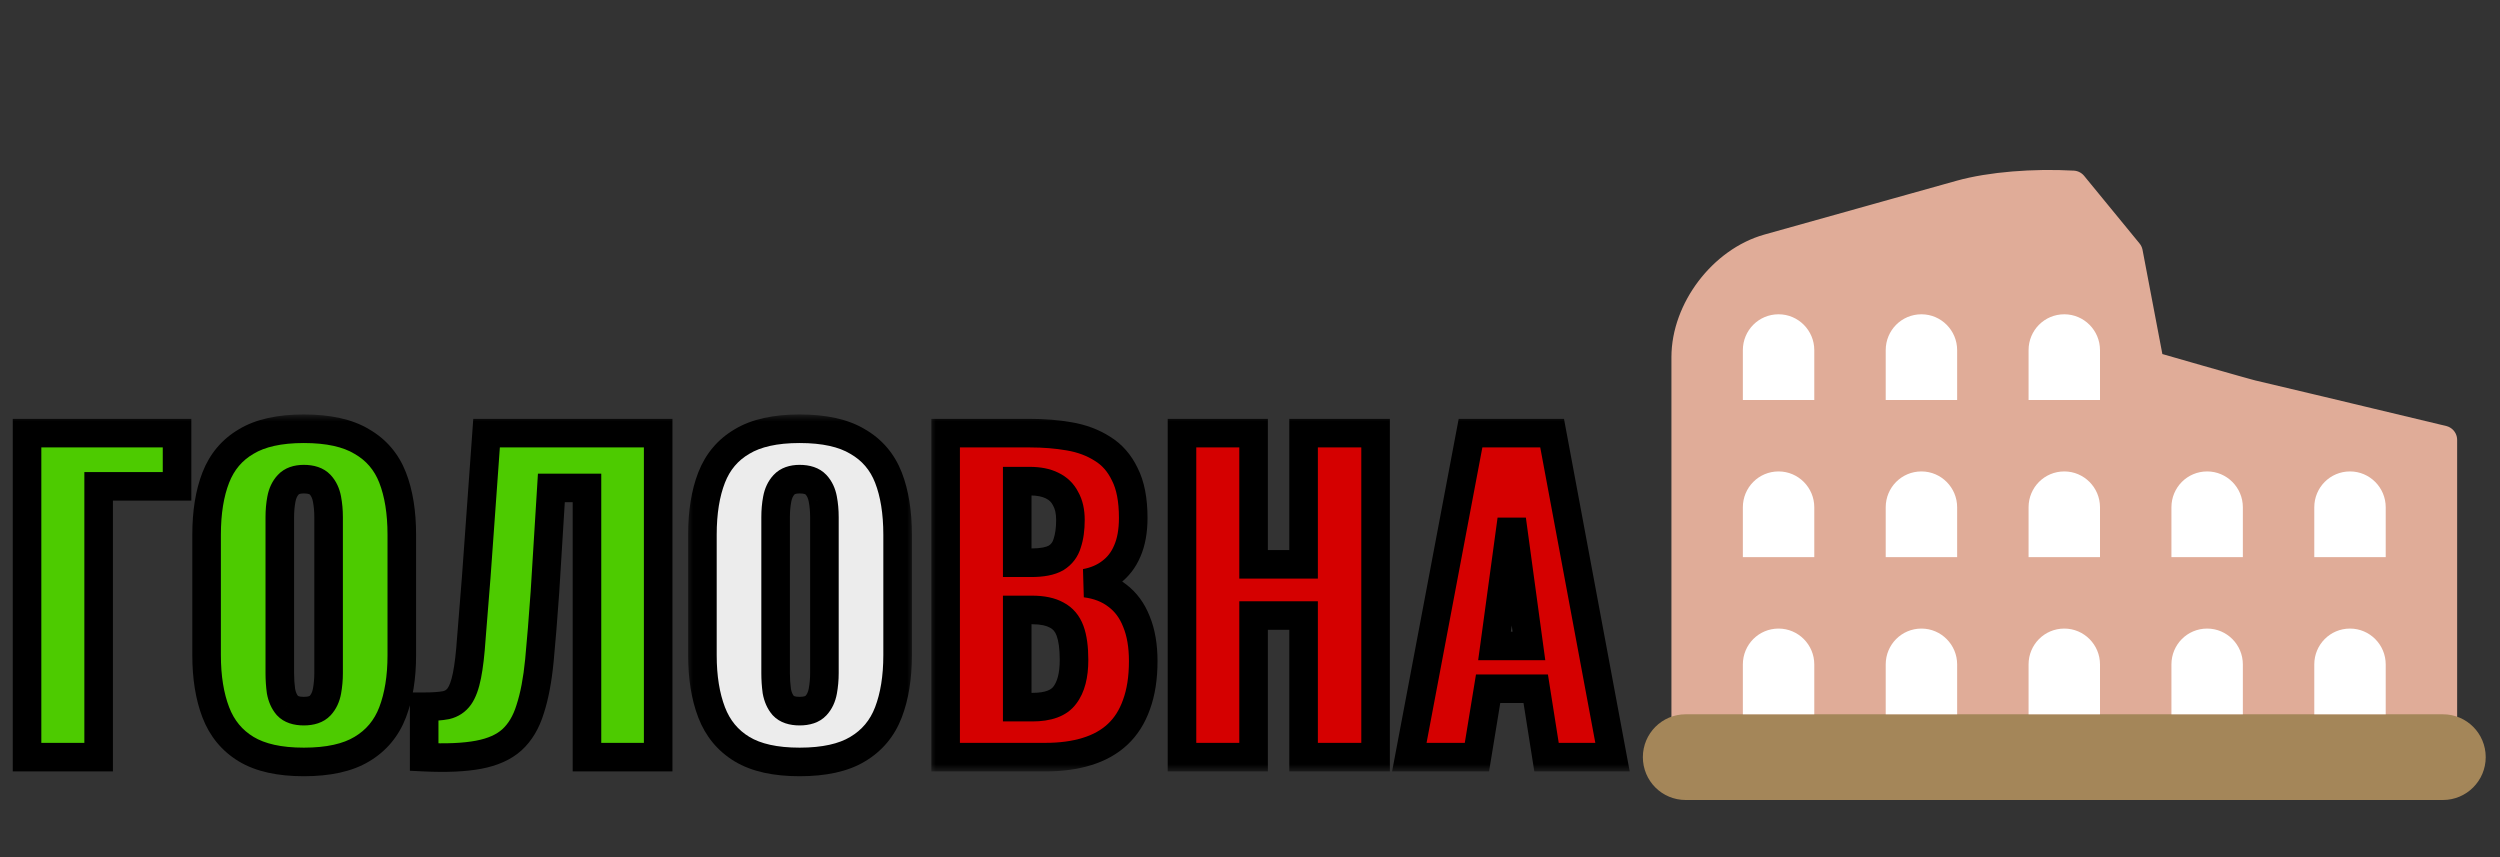 <svg width="175" height="60" viewBox="0 0 175 60" fill="none" xmlns="http://www.w3.org/2000/svg">
<rect x="0" y="0" width="175" height="60" fill="#333333" stroke="none"/>
<path fill-rule="evenodd" clip-rule="evenodd" d="M145.115 12.943C142.382 12.791 139.352 13.021 137.217 13.619L123.783 17.381C120.581 18.277 118 21.686 118 25V51H171V30.792C165.394 29.448 157.92 27.659 157.707 27.619C157.366 27.556 150.498 25.575 150.498 25.575L148.995 17.676L145.115 12.943Z" fill="#E0AC98" stroke="#E0AC98" stroke-width="2" stroke-linecap="round" stroke-linejoin="round"/>
<path fill-rule="evenodd" clip-rule="evenodd" d="M116 53C116 51.895 116.895 51 117.995 51H171.005C172.107 51 173 51.888 173 53C173 54.105 172.105 55 171.005 55H117.995C116.893 55 116 54.112 116 53Z" fill="#A48659" stroke="#A48659" stroke-width="2" stroke-linecap="round" stroke-linejoin="round"/>
<path fill-rule="evenodd" clip-rule="evenodd" d="M122 35.51C122 34.124 123.11 33 124.5 33C125.881 33 127 34.129 127 35.51V39H122V35.51ZM122 24.51C122 23.124 123.11 22 124.5 22C125.881 22 127 23.129 127 24.51V28H122V24.51ZM132 35.51C132 34.124 133.11 33 134.5 33C135.881 33 137 34.129 137 35.51V39H132V35.51ZM152 35.51C152 34.124 153.11 33 154.5 33C155.881 33 157 34.129 157 35.51V39H152V35.51ZM152 46.51C152 45.124 153.11 44 154.5 44C155.881 44 157 45.129 157 46.51V50H152V46.51ZM162 35.51C162 34.124 163.11 33 164.5 33C165.881 33 167 34.129 167 35.51V39H162V35.51ZM132 24.51C132 23.124 133.11 22 134.5 22C135.881 22 137 23.129 137 24.51V28H132V24.51ZM142 35.51C142 34.124 143.11 33 144.5 33C145.881 33 147 34.129 147 35.51V39H142V35.51ZM122 46.51C122 45.124 123.11 44 124.5 44C125.881 44 127 45.129 127 46.51V50H122V46.51ZM132 46.51C132 45.124 133.11 44 134.5 44C135.881 44 137 45.129 137 46.51V50H132V46.51ZM162 46.51C162 45.124 163.11 44 164.5 44C165.881 44 167 45.129 167 46.51V50H162V46.51ZM142 46.51C142 45.124 143.11 44 144.5 44C145.881 44 147 45.129 147 46.51V50H142V46.51ZM142 24.51C142 23.124 143.11 22 144.5 22C145.881 22 147 23.129 147 24.51V28H142V24.51Z" fill="white"/>
<mask id="path-4-outside-1_4_2" maskUnits="userSpaceOnUse" x="0" y="29" width="48" height="26" fill="black">
<rect fill="white" y="29" width="48" height="26"/>
<path d="M1.893 53V30.32H12.393V34.044H6.905V53H1.893ZM21.266 53.336C19.567 53.336 18.223 53.037 17.234 52.44C16.244 51.843 15.535 50.984 15.106 49.864C14.677 48.744 14.462 47.409 14.462 45.86V37.432C14.462 35.864 14.677 34.529 15.106 33.428C15.535 32.327 16.244 31.487 17.234 30.908C18.223 30.311 19.567 30.012 21.266 30.012C22.983 30.012 24.337 30.311 25.326 30.908C26.334 31.487 27.052 32.327 27.482 33.428C27.911 34.529 28.126 35.864 28.126 37.432V45.86C28.126 47.409 27.911 48.744 27.482 49.864C27.052 50.984 26.334 51.843 25.326 52.44C24.337 53.037 22.983 53.336 21.266 53.336ZM21.266 49.78C21.788 49.78 22.171 49.649 22.414 49.388C22.657 49.127 22.815 48.791 22.89 48.38C22.965 47.969 23.002 47.549 23.002 47.12V36.2C23.002 35.752 22.965 35.332 22.89 34.94C22.815 34.529 22.657 34.193 22.414 33.932C22.171 33.671 21.788 33.54 21.266 33.54C20.78 33.54 20.416 33.671 20.174 33.932C19.931 34.193 19.773 34.529 19.698 34.94C19.623 35.332 19.586 35.752 19.586 36.2V47.12C19.586 47.549 19.614 47.969 19.67 48.38C19.744 48.791 19.894 49.127 20.118 49.388C20.36 49.649 20.743 49.78 21.266 49.78ZM29.692 53V49.472C30.327 49.472 30.84 49.435 31.232 49.36C31.624 49.267 31.932 49.061 32.156 48.744C32.38 48.427 32.557 47.941 32.688 47.288C32.819 46.635 32.921 45.757 32.996 44.656C33.089 43.555 33.201 42.155 33.332 40.456L34.06 30.32H46.072V53H41.088V34.156H38.596L38.148 41.408C38.017 43.275 37.887 44.889 37.756 46.252C37.625 47.596 37.411 48.725 37.112 49.64C36.832 50.555 36.403 51.273 35.824 51.796C35.264 52.3 34.489 52.645 33.5 52.832C32.511 53.019 31.241 53.075 29.692 53Z"/>
</mask>
<path d="M1.893 53V30.32H12.393V34.044H6.905V53H1.893ZM21.266 53.336C19.567 53.336 18.223 53.037 17.234 52.44C16.244 51.843 15.535 50.984 15.106 49.864C14.677 48.744 14.462 47.409 14.462 45.86V37.432C14.462 35.864 14.677 34.529 15.106 33.428C15.535 32.327 16.244 31.487 17.234 30.908C18.223 30.311 19.567 30.012 21.266 30.012C22.983 30.012 24.337 30.311 25.326 30.908C26.334 31.487 27.052 32.327 27.482 33.428C27.911 34.529 28.126 35.864 28.126 37.432V45.86C28.126 47.409 27.911 48.744 27.482 49.864C27.052 50.984 26.334 51.843 25.326 52.44C24.337 53.037 22.983 53.336 21.266 53.336ZM21.266 49.78C21.788 49.78 22.171 49.649 22.414 49.388C22.657 49.127 22.815 48.791 22.89 48.38C22.965 47.969 23.002 47.549 23.002 47.12V36.2C23.002 35.752 22.965 35.332 22.89 34.94C22.815 34.529 22.657 34.193 22.414 33.932C22.171 33.671 21.788 33.54 21.266 33.54C20.78 33.54 20.416 33.671 20.174 33.932C19.931 34.193 19.773 34.529 19.698 34.94C19.623 35.332 19.586 35.752 19.586 36.2V47.12C19.586 47.549 19.614 47.969 19.67 48.38C19.744 48.791 19.894 49.127 20.118 49.388C20.36 49.649 20.743 49.78 21.266 49.78ZM29.692 53V49.472C30.327 49.472 30.84 49.435 31.232 49.36C31.624 49.267 31.932 49.061 32.156 48.744C32.38 48.427 32.557 47.941 32.688 47.288C32.819 46.635 32.921 45.757 32.996 44.656C33.089 43.555 33.201 42.155 33.332 40.456L34.06 30.32H46.072V53H41.088V34.156H38.596L38.148 41.408C38.017 43.275 37.887 44.889 37.756 46.252C37.625 47.596 37.411 48.725 37.112 49.64C36.832 50.555 36.403 51.273 35.824 51.796C35.264 52.3 34.489 52.645 33.5 52.832C32.511 53.019 31.241 53.075 29.692 53Z" fill="#4DCB00"/>
<path d="M1.893 53H0.893V54H1.893V53ZM1.893 30.32V29.32H0.893V30.32H1.893ZM12.393 30.32H13.393V29.32H12.393V30.32ZM12.393 34.044V35.044H13.393V34.044H12.393ZM6.905 34.044V33.044H5.905V34.044H6.905ZM6.905 53V54H7.905V53H6.905ZM2.893 53V30.32H0.893V53H2.893ZM1.893 31.32H12.393V29.32H1.893V31.32ZM11.393 30.32V34.044H13.393V30.32H11.393ZM12.393 33.044H6.905V35.044H12.393V33.044ZM5.905 34.044V53H7.905V34.044H5.905ZM6.905 52H1.893V54H6.905V52ZM17.234 52.44L16.717 53.296L17.234 52.44ZM15.106 33.428L14.174 33.065L15.106 33.428ZM17.234 30.908L17.739 31.771L17.751 31.764L17.234 30.908ZM25.326 30.908L24.809 31.764L24.818 31.77L24.828 31.775L25.326 30.908ZM27.482 33.428L26.55 33.791L27.482 33.428ZM27.482 49.864L26.548 49.506L27.482 49.864ZM25.326 52.44L24.816 51.58L24.809 51.584L25.326 52.44ZM22.414 49.388L21.681 48.708L21.681 48.708L22.414 49.388ZM22.89 48.38L23.874 48.559V48.559L22.89 48.38ZM22.89 34.94L21.906 35.119L21.907 35.127L22.89 34.94ZM22.414 33.932L21.681 34.612L21.681 34.612L22.414 33.932ZM20.174 33.932L20.907 34.612L20.907 34.612L20.174 33.932ZM19.698 34.94L20.68 35.127L20.682 35.119L19.698 34.94ZM19.67 48.38L18.679 48.515L18.682 48.537L18.686 48.559L19.67 48.38ZM20.118 49.388L19.359 50.039L19.372 50.054L19.385 50.069L20.118 49.388ZM21.266 52.336C19.669 52.336 18.527 52.053 17.751 51.584L16.717 53.296C17.919 54.022 19.465 54.336 21.266 54.336V52.336ZM17.751 51.584C16.959 51.106 16.392 50.427 16.04 49.506L14.172 50.222C14.678 51.541 15.53 52.579 16.717 53.296L17.751 51.584ZM16.04 49.506C15.665 48.528 15.462 47.321 15.462 45.86H13.462C13.462 47.498 13.688 48.96 14.172 50.222L16.04 49.506ZM15.462 45.86V37.432H13.462V45.86H15.462ZM15.462 37.432C15.462 35.95 15.665 34.746 16.038 33.791L14.174 33.065C13.688 34.313 13.462 35.778 13.462 37.432H15.462ZM16.038 33.791C16.388 32.893 16.95 32.232 17.739 31.771L16.729 30.045C15.539 30.741 14.683 31.761 14.174 33.065L16.038 33.791ZM17.751 31.764C18.527 31.295 19.669 31.012 21.266 31.012V29.012C19.465 29.012 17.919 29.326 16.717 30.052L17.751 31.764ZM21.266 31.012C22.884 31.012 24.034 31.296 24.809 31.764L25.843 30.052C24.639 29.325 23.083 29.012 21.266 29.012V31.012ZM24.828 31.775C25.634 32.238 26.202 32.898 26.55 33.791L28.414 33.065C27.903 31.755 27.033 30.735 25.824 30.041L24.828 31.775ZM26.55 33.791C26.922 34.746 27.126 35.95 27.126 37.432H29.126C29.126 35.778 28.9 34.313 28.414 33.065L26.55 33.791ZM27.126 37.432V45.86H29.126V37.432H27.126ZM27.126 45.86C27.126 47.321 26.923 48.528 26.548 49.506L28.416 50.222C28.899 48.96 29.126 47.498 29.126 45.86H27.126ZM26.548 49.506C26.197 50.421 25.625 51.1 24.816 51.58L25.836 53.3C27.043 52.585 27.908 51.547 28.416 50.222L26.548 49.506ZM24.809 51.584C24.034 52.052 22.884 52.336 21.266 52.336V54.336C23.083 54.336 24.639 54.023 25.843 53.296L24.809 51.584ZM21.266 50.78C21.936 50.78 22.641 50.613 23.147 50.069L21.681 48.708C21.701 48.686 21.641 48.78 21.266 48.78V50.78ZM23.147 50.069C23.54 49.645 23.771 49.125 23.874 48.559L21.906 48.201C21.86 48.457 21.773 48.608 21.681 48.708L23.147 50.069ZM23.874 48.559C23.959 48.087 24.002 47.608 24.002 47.12H22.002C22.002 47.491 21.97 47.851 21.906 48.201L23.874 48.559ZM24.002 47.12V36.2H22.002V47.12H24.002ZM24.002 36.2C24.002 35.697 23.96 35.214 23.872 34.753L21.907 35.127C21.969 35.45 22.002 35.807 22.002 36.2H24.002ZM23.874 34.761C23.771 34.195 23.54 33.675 23.147 33.252L21.681 34.612C21.773 34.712 21.86 34.863 21.906 35.119L23.874 34.761ZM23.147 33.252C22.641 32.707 21.936 32.54 21.266 32.54V34.54C21.641 34.54 21.701 34.634 21.681 34.612L23.147 33.252ZM21.266 32.54C20.607 32.54 19.934 32.721 19.441 33.252L20.907 34.612C20.91 34.609 20.922 34.595 20.967 34.579C21.017 34.561 21.11 34.54 21.266 34.54V32.54ZM19.441 33.252C19.048 33.675 18.817 34.195 18.714 34.761L20.682 35.119C20.728 34.863 20.815 34.712 20.907 34.612L19.441 33.252ZM18.715 34.753C18.628 35.214 18.586 35.697 18.586 36.2H20.586C20.586 35.807 20.619 35.45 20.68 35.127L18.715 34.753ZM18.586 36.2V47.12H20.586V36.2H18.586ZM18.586 47.12C18.586 47.593 18.617 48.058 18.679 48.515L20.661 48.245C20.611 47.881 20.586 47.506 20.586 47.12H18.586ZM18.686 48.559C18.786 49.107 18.997 49.617 19.359 50.039L20.877 48.737C20.791 48.636 20.703 48.474 20.654 48.201L18.686 48.559ZM19.385 50.069C19.89 50.613 20.596 50.78 21.266 50.78V48.78C20.891 48.78 20.831 48.686 20.851 48.708L19.385 50.069ZM29.692 53H28.692V53.953L29.644 53.999L29.692 53ZM29.692 49.472V48.472H28.692V49.472H29.692ZM31.232 49.36L31.419 50.342L31.442 50.338L31.464 50.333L31.232 49.36ZM32.996 44.656L32 44.572L31.999 44.58L31.998 44.588L32.996 44.656ZM33.332 40.456L34.329 40.533L34.33 40.528L33.332 40.456ZM34.06 30.32V29.32H33.129L33.063 30.248L34.06 30.32ZM46.072 30.32H47.072V29.32H46.072V30.32ZM46.072 53V54H47.072V53H46.072ZM41.088 53H40.088V54H41.088V53ZM41.088 34.156H42.088V33.156H41.088V34.156ZM38.596 34.156V33.156H37.656L37.598 34.094L38.596 34.156ZM38.148 41.408L39.146 41.478L39.146 41.47L38.148 41.408ZM37.756 46.252L38.751 46.349L38.752 46.347L37.756 46.252ZM37.112 49.64L36.161 49.33L36.159 49.338L36.156 49.347L37.112 49.64ZM35.824 51.796L36.493 52.539L36.494 52.538L35.824 51.796ZM33.5 52.832L33.685 53.815L33.5 52.832ZM30.692 53V49.472H28.692V53H30.692ZM29.692 50.472C30.358 50.472 30.941 50.434 31.419 50.342L31.045 48.378C30.74 48.436 30.296 48.472 29.692 48.472V50.472ZM31.464 50.333C32.083 50.185 32.603 49.845 32.973 49.321L31.339 48.167C31.261 48.278 31.165 48.348 31 48.387L31.464 50.333ZM32.973 49.321C33.316 48.836 33.528 48.19 33.669 47.484L31.707 47.092C31.587 47.693 31.445 48.018 31.339 48.167L32.973 49.321ZM33.669 47.484C33.812 46.77 33.918 45.844 33.994 44.724L31.998 44.588C31.925 45.671 31.826 46.499 31.707 47.092L33.669 47.484ZM33.992 44.74C34.086 43.636 34.198 42.233 34.329 40.533L32.335 40.379C32.205 42.077 32.093 43.474 32 44.572L33.992 44.74ZM34.33 40.528L35.057 30.392L33.063 30.248L32.335 40.384L34.33 40.528ZM34.06 31.32H46.072V29.32H34.06V31.32ZM45.072 30.32V53H47.072V30.32H45.072ZM46.072 52H41.088V54H46.072V52ZM42.088 53V34.156H40.088V53H42.088ZM41.088 33.156H38.596V35.156H41.088V33.156ZM37.598 34.094L37.15 41.346L39.146 41.47L39.594 34.218L37.598 34.094ZM37.151 41.338C37.02 43.199 36.89 44.805 36.761 46.157L38.752 46.347C38.883 44.974 39.015 43.35 39.146 41.478L37.151 41.338ZM36.761 46.155C36.635 47.453 36.431 48.506 36.161 49.33L38.063 49.95C38.391 48.945 38.616 47.739 38.751 46.349L36.761 46.155ZM36.156 49.347C35.917 50.128 35.571 50.677 35.154 51.054L36.494 52.538C37.235 51.87 37.747 50.981 38.068 49.933L36.156 49.347ZM35.155 51.053C34.77 51.4 34.183 51.686 33.315 51.849L33.685 53.815C34.796 53.605 35.758 53.2 36.493 52.539L35.155 51.053ZM33.315 51.849C32.432 52.016 31.249 52.074 29.74 52.001L29.644 53.999C31.234 54.075 32.59 54.021 33.685 53.815L33.315 51.849Z" fill="black" mask="url(#path-4-outside-1_4_2)"/>
<mask id="path-6-outside-2_4_2" maskUnits="userSpaceOnUse" x="65" y="29" width="50" height="25" fill="black">
<rect fill="white" x="65" y="29" width="50" height="25"/>
<path d="M66.194 53V30.32H72.102C73.072 30.32 73.987 30.395 74.846 30.544C75.723 30.693 76.498 30.983 77.17 31.412C77.842 31.823 78.364 32.42 78.738 33.204C79.13 33.969 79.326 34.987 79.326 36.256C79.326 37.171 79.186 37.945 78.906 38.58C78.644 39.196 78.262 39.691 77.758 40.064C77.272 40.437 76.684 40.689 75.994 40.82C76.871 40.932 77.608 41.221 78.206 41.688C78.803 42.136 79.251 42.743 79.55 43.508C79.867 44.273 80.026 45.197 80.026 46.28C80.026 47.456 79.867 48.473 79.55 49.332C79.251 50.172 78.812 50.863 78.234 51.404C77.655 51.945 76.936 52.347 76.078 52.608C75.238 52.869 74.267 53 73.166 53H66.194ZM71.206 49.5H72.27C73.371 49.5 74.127 49.22 74.538 48.66C74.967 48.1 75.182 47.279 75.182 46.196C75.182 45.337 75.088 44.656 74.902 44.152C74.715 43.648 74.407 43.284 73.978 43.06C73.548 42.817 72.97 42.696 72.242 42.696H71.206V49.5ZM71.206 39.392H72.186C72.951 39.392 73.53 39.28 73.922 39.056C74.314 38.813 74.575 38.468 74.706 38.02C74.855 37.572 74.93 37.031 74.93 36.396C74.93 35.799 74.818 35.304 74.594 34.912C74.388 34.501 74.071 34.193 73.642 33.988C73.231 33.783 72.708 33.68 72.074 33.68H71.206V39.392ZM82.739 53V30.32H87.751V39.504H91.251V30.32H96.291V53H91.251V43.088H87.751V53H82.739ZM98.653 53L102.936 30.32H108.648L112.876 53H108.256L107.5 48.212H104.168L103.384 53H98.653ZM104.616 45.216H107.024L105.82 36.368L104.616 45.216Z"/>
</mask>
<path d="M66.194 53V30.32H72.102C73.072 30.32 73.987 30.395 74.846 30.544C75.723 30.693 76.498 30.983 77.17 31.412C77.842 31.823 78.364 32.42 78.738 33.204C79.13 33.969 79.326 34.987 79.326 36.256C79.326 37.171 79.186 37.945 78.906 38.58C78.644 39.196 78.262 39.691 77.758 40.064C77.272 40.437 76.684 40.689 75.994 40.82C76.871 40.932 77.608 41.221 78.206 41.688C78.803 42.136 79.251 42.743 79.55 43.508C79.867 44.273 80.026 45.197 80.026 46.28C80.026 47.456 79.867 48.473 79.55 49.332C79.251 50.172 78.812 50.863 78.234 51.404C77.655 51.945 76.936 52.347 76.078 52.608C75.238 52.869 74.267 53 73.166 53H66.194ZM71.206 49.5H72.27C73.371 49.5 74.127 49.22 74.538 48.66C74.967 48.1 75.182 47.279 75.182 46.196C75.182 45.337 75.088 44.656 74.902 44.152C74.715 43.648 74.407 43.284 73.978 43.06C73.548 42.817 72.97 42.696 72.242 42.696H71.206V49.5ZM71.206 39.392H72.186C72.951 39.392 73.53 39.28 73.922 39.056C74.314 38.813 74.575 38.468 74.706 38.02C74.855 37.572 74.93 37.031 74.93 36.396C74.93 35.799 74.818 35.304 74.594 34.912C74.388 34.501 74.071 34.193 73.642 33.988C73.231 33.783 72.708 33.68 72.074 33.68H71.206V39.392ZM82.739 53V30.32H87.751V39.504H91.251V30.32H96.291V53H91.251V43.088H87.751V53H82.739ZM98.653 53L102.936 30.32H108.648L112.876 53H108.256L107.5 48.212H104.168L103.384 53H98.653ZM104.616 45.216H107.024L105.82 36.368L104.616 45.216Z" fill="#D50000"/>
<path d="M66.194 53H65.194V54H66.194V53ZM66.194 30.32V29.32H65.194V30.32H66.194ZM74.846 30.544L74.674 31.529L74.678 31.53L74.846 30.544ZM77.17 31.412L76.631 32.255L76.64 32.26L76.648 32.265L77.17 31.412ZM78.738 33.204L77.835 33.634L77.841 33.647L77.848 33.66L78.738 33.204ZM78.906 38.58L77.991 38.176L77.988 38.183L77.985 38.189L78.906 38.58ZM77.758 40.064L77.162 39.26L77.155 39.266L77.148 39.271L77.758 40.064ZM75.994 40.82L75.808 39.837L75.867 41.812L75.994 40.82ZM78.206 41.688L77.59 42.476L77.598 42.482L77.606 42.488L78.206 41.688ZM79.55 43.508L78.618 43.871L78.622 43.881L78.626 43.891L79.55 43.508ZM79.55 49.332L78.612 48.985L78.608 48.997L79.55 49.332ZM78.234 51.404L77.55 50.674L78.234 51.404ZM76.078 52.608L75.787 51.651L75.781 51.653L76.078 52.608ZM71.206 49.5H70.206V50.5H71.206V49.5ZM74.538 48.66L73.744 48.052L73.738 48.06L73.731 48.069L74.538 48.66ZM73.978 43.06L73.486 43.931L73.5 43.939L73.515 43.947L73.978 43.06ZM71.206 42.696V41.696H70.206V42.696H71.206ZM71.206 39.392H70.206V40.392H71.206V39.392ZM73.922 39.056L74.418 39.924L74.433 39.916L74.448 39.906L73.922 39.056ZM74.706 38.02L73.757 37.704L73.751 37.722L73.746 37.74L74.706 38.02ZM74.594 34.912L73.699 35.359L73.712 35.384L73.725 35.408L74.594 34.912ZM73.642 33.988L73.195 34.882L73.202 34.886L73.21 34.89L73.642 33.988ZM71.206 33.68V32.68H70.206V33.68H71.206ZM67.194 53V30.32H65.194V53H67.194ZM66.194 31.32H72.102V29.32H66.194V31.32ZM72.102 31.32C73.021 31.32 73.878 31.391 74.674 31.529L75.017 29.559C74.096 29.399 73.123 29.32 72.102 29.32V31.32ZM74.678 31.53C75.439 31.659 76.084 31.905 76.631 32.255L77.708 30.569C76.911 30.06 76.007 29.727 75.013 29.558L74.678 31.53ZM76.648 32.265C77.138 32.565 77.536 33.006 77.835 33.634L79.641 32.774C79.193 31.834 78.545 31.081 77.691 30.559L76.648 32.265ZM77.848 33.66C78.141 34.233 78.326 35.075 78.326 36.256H80.326C80.326 34.898 80.118 33.706 79.628 32.748L77.848 33.66ZM78.326 36.256C78.326 37.074 78.2 37.703 77.991 38.176L79.821 38.984C80.171 38.188 80.326 37.267 80.326 36.256H78.326ZM77.985 38.189C77.789 38.653 77.513 39 77.162 39.26L78.353 40.868C79.01 40.381 79.5 39.739 79.826 38.971L77.985 38.189ZM77.148 39.271C76.804 39.536 76.367 39.732 75.808 39.837L76.18 41.803C77.001 41.647 77.74 41.339 78.367 40.857L77.148 39.271ZM75.867 41.812C76.596 41.905 77.157 42.137 77.59 42.476L78.821 40.9C78.06 40.305 77.146 39.959 76.12 39.828L75.867 41.812ZM77.606 42.488C78.039 42.813 78.38 43.262 78.618 43.871L80.481 43.145C80.122 42.224 79.567 41.459 78.806 40.888L77.606 42.488ZM78.626 43.891C78.88 44.504 79.026 45.29 79.026 46.28H81.026C81.026 45.104 80.854 44.043 80.473 43.125L78.626 43.891ZM79.026 46.28C79.026 47.37 78.878 48.264 78.612 48.985L80.488 49.679C80.856 48.682 81.026 47.542 81.026 46.28H79.026ZM78.608 48.997C78.356 49.706 77.999 50.255 77.55 50.674L78.917 52.134C79.626 51.471 80.147 50.639 80.492 49.667L78.608 48.997ZM77.55 50.674C77.097 51.097 76.518 51.429 75.787 51.651L76.369 53.565C77.354 53.265 78.213 52.793 78.917 52.134L77.55 50.674ZM75.781 51.653C75.058 51.878 74.191 52 73.166 52V54C74.344 54 75.418 53.861 76.375 53.563L75.781 51.653ZM73.166 52H66.194V54H73.166V52ZM71.206 50.5H72.27V48.5H71.206V50.5ZM72.27 50.5C73.5 50.5 74.656 50.19 75.344 49.251L73.731 48.069C73.598 48.25 73.242 48.5 72.27 48.5V50.5ZM75.331 49.268C75.949 48.462 76.182 47.388 76.182 46.196H74.182C74.182 47.17 73.985 47.737 73.744 48.052L75.331 49.268ZM76.182 46.196C76.182 45.281 76.084 44.466 75.839 43.805L73.964 44.499C74.092 44.846 74.182 45.394 74.182 46.196H76.182ZM75.839 43.805C75.577 43.096 75.114 42.525 74.44 42.173L73.515 43.947C73.7 44.043 73.853 44.2 73.964 44.499L75.839 43.805ZM74.47 42.189C73.835 41.831 73.066 41.696 72.242 41.696V43.696C72.874 43.696 73.261 43.804 73.486 43.931L74.47 42.189ZM72.242 41.696H71.206V43.696H72.242V41.696ZM70.206 42.696V49.5H72.206V42.696H70.206ZM71.206 40.392H72.186V38.392H71.206V40.392ZM72.186 40.392C73.019 40.392 73.803 40.275 74.418 39.924L73.425 38.188C73.256 38.285 72.883 38.392 72.186 38.392V40.392ZM74.448 39.906C75.053 39.532 75.467 38.982 75.666 38.3L73.746 37.74C73.683 37.954 73.575 38.095 73.395 38.206L74.448 39.906ZM75.654 38.336C75.847 37.758 75.93 37.104 75.93 36.396H73.93C73.93 36.958 73.863 37.386 73.757 37.704L75.654 38.336ZM75.93 36.396C75.93 35.679 75.796 35 75.462 34.416L73.725 35.408C73.84 35.608 73.93 35.918 73.93 36.396H75.93ZM75.488 34.465C75.18 33.847 74.695 33.383 74.073 33.086L73.21 34.89C73.447 35.003 73.597 35.155 73.699 35.359L75.488 34.465ZM74.089 33.094C73.497 32.797 72.808 32.68 72.074 32.68V34.68C72.609 34.68 72.965 34.768 73.195 34.882L74.089 33.094ZM72.074 32.68H71.206V34.68H72.074V32.68ZM70.206 33.68V39.392H72.206V33.68H70.206ZM82.739 53H81.739V54H82.739V53ZM82.739 30.32V29.32H81.739V30.32H82.739ZM87.751 30.32H88.751V29.32H87.751V30.32ZM87.751 39.504H86.751V40.504H87.751V39.504ZM91.251 39.504V40.504H92.251V39.504H91.251ZM91.251 30.32V29.32H90.251V30.32H91.251ZM96.291 30.32H97.291V29.32H96.291V30.32ZM96.291 53V54H97.291V53H96.291ZM91.251 53H90.251V54H91.251V53ZM91.251 43.088H92.251V42.088H91.251V43.088ZM87.751 43.088V42.088H86.751V43.088H87.751ZM87.751 53V54H88.751V53H87.751ZM83.739 53V30.32H81.739V53H83.739ZM82.739 31.32H87.751V29.32H82.739V31.32ZM86.751 30.32V39.504H88.751V30.32H86.751ZM87.751 40.504H91.251V38.504H87.751V40.504ZM92.251 39.504V30.32H90.251V39.504H92.251ZM91.251 31.32H96.291V29.32H91.251V31.32ZM95.291 30.32V53H97.291V30.32H95.291ZM96.291 52H91.251V54H96.291V52ZM92.251 53V43.088H90.251V53H92.251ZM91.251 42.088H87.751V44.088H91.251V42.088ZM86.751 43.088V53H88.751V43.088H86.751ZM87.751 52H82.739V54H87.751V52ZM98.653 53L97.67 52.814L97.446 54H98.653V53ZM102.936 30.32V29.32H102.108L101.954 30.134L102.936 30.32ZM108.648 30.32L109.632 30.137L109.479 29.32H108.648V30.32ZM112.876 53V54H114.08L113.86 52.817L112.876 53ZM108.256 53L107.269 53.156L107.402 54H108.256V53ZM107.5 48.212L108.488 48.056L108.355 47.212H107.5V48.212ZM104.168 48.212V47.212H103.319L103.182 48.05L104.168 48.212ZM103.384 53V54H104.234L104.371 53.162L103.384 53ZM104.616 45.216L103.626 45.081L103.471 46.216H104.616V45.216ZM107.024 45.216V46.216H108.17L108.015 45.081L107.024 45.216ZM105.82 36.368L106.811 36.233H104.83L105.82 36.368ZM99.635 53.186L103.919 30.506L101.954 30.134L97.67 52.814L99.635 53.186ZM102.936 31.32H108.648V29.32H102.936V31.32ZM107.665 30.503L111.893 53.183L113.86 52.817L109.632 30.137L107.665 30.503ZM112.876 52H108.256V54H112.876V52ZM109.244 52.844L108.488 48.056L106.513 48.368L107.269 53.156L109.244 52.844ZM107.5 47.212H104.168V49.212H107.5V47.212ZM103.182 48.05L102.398 52.838L104.371 53.162L105.155 48.374L103.182 48.05ZM103.384 52H98.653V54H103.384V52ZM104.616 46.216H107.024V44.216H104.616V46.216ZM108.015 45.081L106.811 36.233L104.83 36.503L106.034 45.351L108.015 45.081ZM104.83 36.233L103.626 45.081L105.607 45.351L106.811 36.503L104.83 36.233Z" fill="black" mask="url(#path-6-outside-2_4_2)"/>
<mask id="path-8-outside-3_4_2" maskUnits="userSpaceOnUse" x="48" y="29" width="16" height="26" fill="black">
<rect fill="white" x="48" y="29" width="16" height="26"/>
<path d="M55.973 53.336C54.274 53.336 52.93 53.037 51.941 52.44C50.952 51.843 50.242 50.984 49.813 49.864C49.383 48.744 49.169 47.409 49.169 45.86V37.432C49.169 35.864 49.383 34.529 49.813 33.428C50.242 32.327 50.952 31.487 51.941 30.908C52.93 30.311 54.274 30.012 55.973 30.012C57.69 30.012 59.044 30.311 60.033 30.908C61.041 31.487 61.76 32.327 62.189 33.428C62.618 34.529 62.833 35.864 62.833 37.432V45.86C62.833 47.409 62.618 48.744 62.189 49.864C61.76 50.984 61.041 51.843 60.033 52.44C59.044 53.037 57.69 53.336 55.973 53.336ZM55.973 49.78C56.495 49.78 56.878 49.649 57.121 49.388C57.364 49.127 57.522 48.791 57.597 48.38C57.672 47.969 57.709 47.549 57.709 47.12V36.2C57.709 35.752 57.672 35.332 57.597 34.94C57.522 34.529 57.364 34.193 57.121 33.932C56.878 33.671 56.495 33.54 55.973 33.54C55.487 33.54 55.123 33.671 54.881 33.932C54.638 34.193 54.48 34.529 54.405 34.94C54.33 35.332 54.293 35.752 54.293 36.2V47.12C54.293 47.549 54.321 47.969 54.377 48.38C54.452 48.791 54.601 49.127 54.825 49.388C55.068 49.649 55.45 49.78 55.973 49.78Z"/>
</mask>
<path d="M55.973 53.336C54.274 53.336 52.93 53.037 51.941 52.44C50.952 51.843 50.242 50.984 49.813 49.864C49.383 48.744 49.169 47.409 49.169 45.86V37.432C49.169 35.864 49.383 34.529 49.813 33.428C50.242 32.327 50.952 31.487 51.941 30.908C52.93 30.311 54.274 30.012 55.973 30.012C57.69 30.012 59.044 30.311 60.033 30.908C61.041 31.487 61.76 32.327 62.189 33.428C62.618 34.529 62.833 35.864 62.833 37.432V45.86C62.833 47.409 62.618 48.744 62.189 49.864C61.76 50.984 61.041 51.843 60.033 52.44C59.044 53.037 57.69 53.336 55.973 53.336ZM55.973 49.78C56.495 49.78 56.878 49.649 57.121 49.388C57.364 49.127 57.522 48.791 57.597 48.38C57.672 47.969 57.709 47.549 57.709 47.12V36.2C57.709 35.752 57.672 35.332 57.597 34.94C57.522 34.529 57.364 34.193 57.121 33.932C56.878 33.671 56.495 33.54 55.973 33.54C55.487 33.54 55.123 33.671 54.881 33.932C54.638 34.193 54.48 34.529 54.405 34.94C54.33 35.332 54.293 35.752 54.293 36.2V47.12C54.293 47.549 54.321 47.969 54.377 48.38C54.452 48.791 54.601 49.127 54.825 49.388C55.068 49.649 55.45 49.78 55.973 49.78Z" fill="#ECECEC"/>
<path d="M51.941 52.44L51.424 53.296L51.941 52.44ZM49.813 33.428L48.881 33.065H48.881L49.813 33.428ZM51.941 30.908L52.446 31.771L52.458 31.764L51.941 30.908ZM60.033 30.908L59.516 31.764L59.525 31.77L59.535 31.775L60.033 30.908ZM62.189 33.428L61.257 33.791L62.189 33.428ZM62.189 49.864L61.255 49.506L62.189 49.864ZM60.033 52.44L59.523 51.58L59.516 51.584L60.033 52.44ZM57.121 49.388L56.388 48.708L56.388 48.708L57.121 49.388ZM57.597 48.38L58.581 48.559V48.559L57.597 48.38ZM57.597 34.94L56.613 35.119L56.614 35.127L57.597 34.94ZM57.121 33.932L56.388 34.612V34.612L57.121 33.932ZM54.881 33.932L55.614 34.612L55.614 34.612L54.881 33.932ZM54.405 34.94L55.387 35.127L55.389 35.119L54.405 34.94ZM54.377 48.38L53.386 48.515L53.389 48.537L53.393 48.559L54.377 48.38ZM54.825 49.388L54.066 50.039L54.079 50.054L54.092 50.069L54.825 49.388ZM55.973 52.336C54.376 52.336 53.234 52.053 52.458 51.584L51.424 53.296C52.626 54.022 54.172 54.336 55.973 54.336V52.336ZM52.458 51.584C51.667 51.106 51.099 50.427 50.747 49.506L48.879 50.222C49.385 51.541 50.236 52.579 51.424 53.296L52.458 51.584ZM50.747 49.506C50.372 48.528 50.169 47.321 50.169 45.86H48.169C48.169 47.498 48.395 48.96 48.879 50.222L50.747 49.506ZM50.169 45.86V37.432H48.169V45.86H50.169ZM50.169 37.432C50.169 35.95 50.373 34.746 50.745 33.791L48.881 33.065C48.395 34.313 48.169 35.778 48.169 37.432H50.169ZM50.745 33.791C51.095 32.893 51.657 32.232 52.446 31.771L51.436 30.045C50.246 30.741 49.39 31.761 48.881 33.065L50.745 33.791ZM52.458 31.764C53.234 31.295 54.376 31.012 55.973 31.012V29.012C54.172 29.012 52.626 29.326 51.424 30.052L52.458 31.764ZM55.973 31.012C57.591 31.012 58.741 31.296 59.516 31.764L60.55 30.052C59.346 29.325 57.79 29.012 55.973 29.012V31.012ZM59.535 31.775C60.342 32.238 60.909 32.898 61.257 33.791L63.121 33.065C62.61 31.755 61.74 30.735 60.531 30.041L59.535 31.775ZM61.257 33.791C61.629 34.746 61.833 35.95 61.833 37.432H63.833C63.833 35.778 63.607 34.313 63.121 33.065L61.257 33.791ZM61.833 37.432V45.86H63.833V37.432H61.833ZM61.833 45.86C61.833 47.321 61.63 48.528 61.255 49.506L63.123 50.222C63.606 48.96 63.833 47.498 63.833 45.86H61.833ZM61.255 49.506C60.904 50.421 60.332 51.1 59.523 51.58L60.543 53.3C61.749 52.585 62.615 51.547 63.123 50.222L61.255 49.506ZM59.516 51.584C58.741 52.052 57.591 52.336 55.973 52.336V54.336C57.79 54.336 59.346 54.023 60.55 53.296L59.516 51.584ZM55.973 50.78C56.643 50.78 57.348 50.613 57.854 50.069L56.388 48.708C56.408 48.686 56.348 48.78 55.973 48.78V50.78ZM57.854 50.069C58.247 49.645 58.478 49.125 58.581 48.559L56.613 48.201C56.566 48.457 56.48 48.608 56.388 48.708L57.854 50.069ZM58.581 48.559C58.666 48.087 58.709 47.608 58.709 47.12H56.709C56.709 47.491 56.677 47.851 56.613 48.201L58.581 48.559ZM58.709 47.12V36.2H56.709V47.12H58.709ZM58.709 36.2C58.709 35.697 58.667 35.214 58.579 34.753L56.614 35.127C56.676 35.45 56.709 35.807 56.709 36.2H58.709ZM58.581 34.761C58.478 34.195 58.247 33.675 57.854 33.252L56.388 34.612C56.48 34.712 56.566 34.863 56.613 35.119L58.581 34.761ZM57.854 33.252C57.348 32.707 56.643 32.54 55.973 32.54V34.54C56.348 34.54 56.408 34.634 56.388 34.612L57.854 33.252ZM55.973 32.54C55.314 32.54 54.641 32.721 54.148 33.252L55.614 34.612C55.617 34.609 55.629 34.595 55.674 34.579C55.724 34.561 55.817 34.54 55.973 34.54V32.54ZM54.148 33.252C53.755 33.675 53.524 34.195 53.421 34.761L55.389 35.119C55.435 34.863 55.522 34.712 55.614 34.612L54.148 33.252ZM53.422 34.753C53.335 35.214 53.293 35.697 53.293 36.2H55.293C55.293 35.807 55.326 35.45 55.387 35.127L53.422 34.753ZM53.293 36.2V47.12H55.293V36.2H53.293ZM53.293 47.12C53.293 47.593 53.324 48.058 53.386 48.515L55.368 48.245C55.318 47.881 55.293 47.506 55.293 47.12H53.293ZM53.393 48.559C53.493 49.107 53.704 49.617 54.066 50.039L55.584 48.737C55.498 48.636 55.41 48.474 55.361 48.201L53.393 48.559ZM54.092 50.069C54.597 50.613 55.303 50.78 55.973 50.78V48.78C55.598 48.78 55.538 48.686 55.558 48.708L54.092 50.069Z" fill="black" mask="url(#path-8-outside-3_4_2)"/>
</svg>

